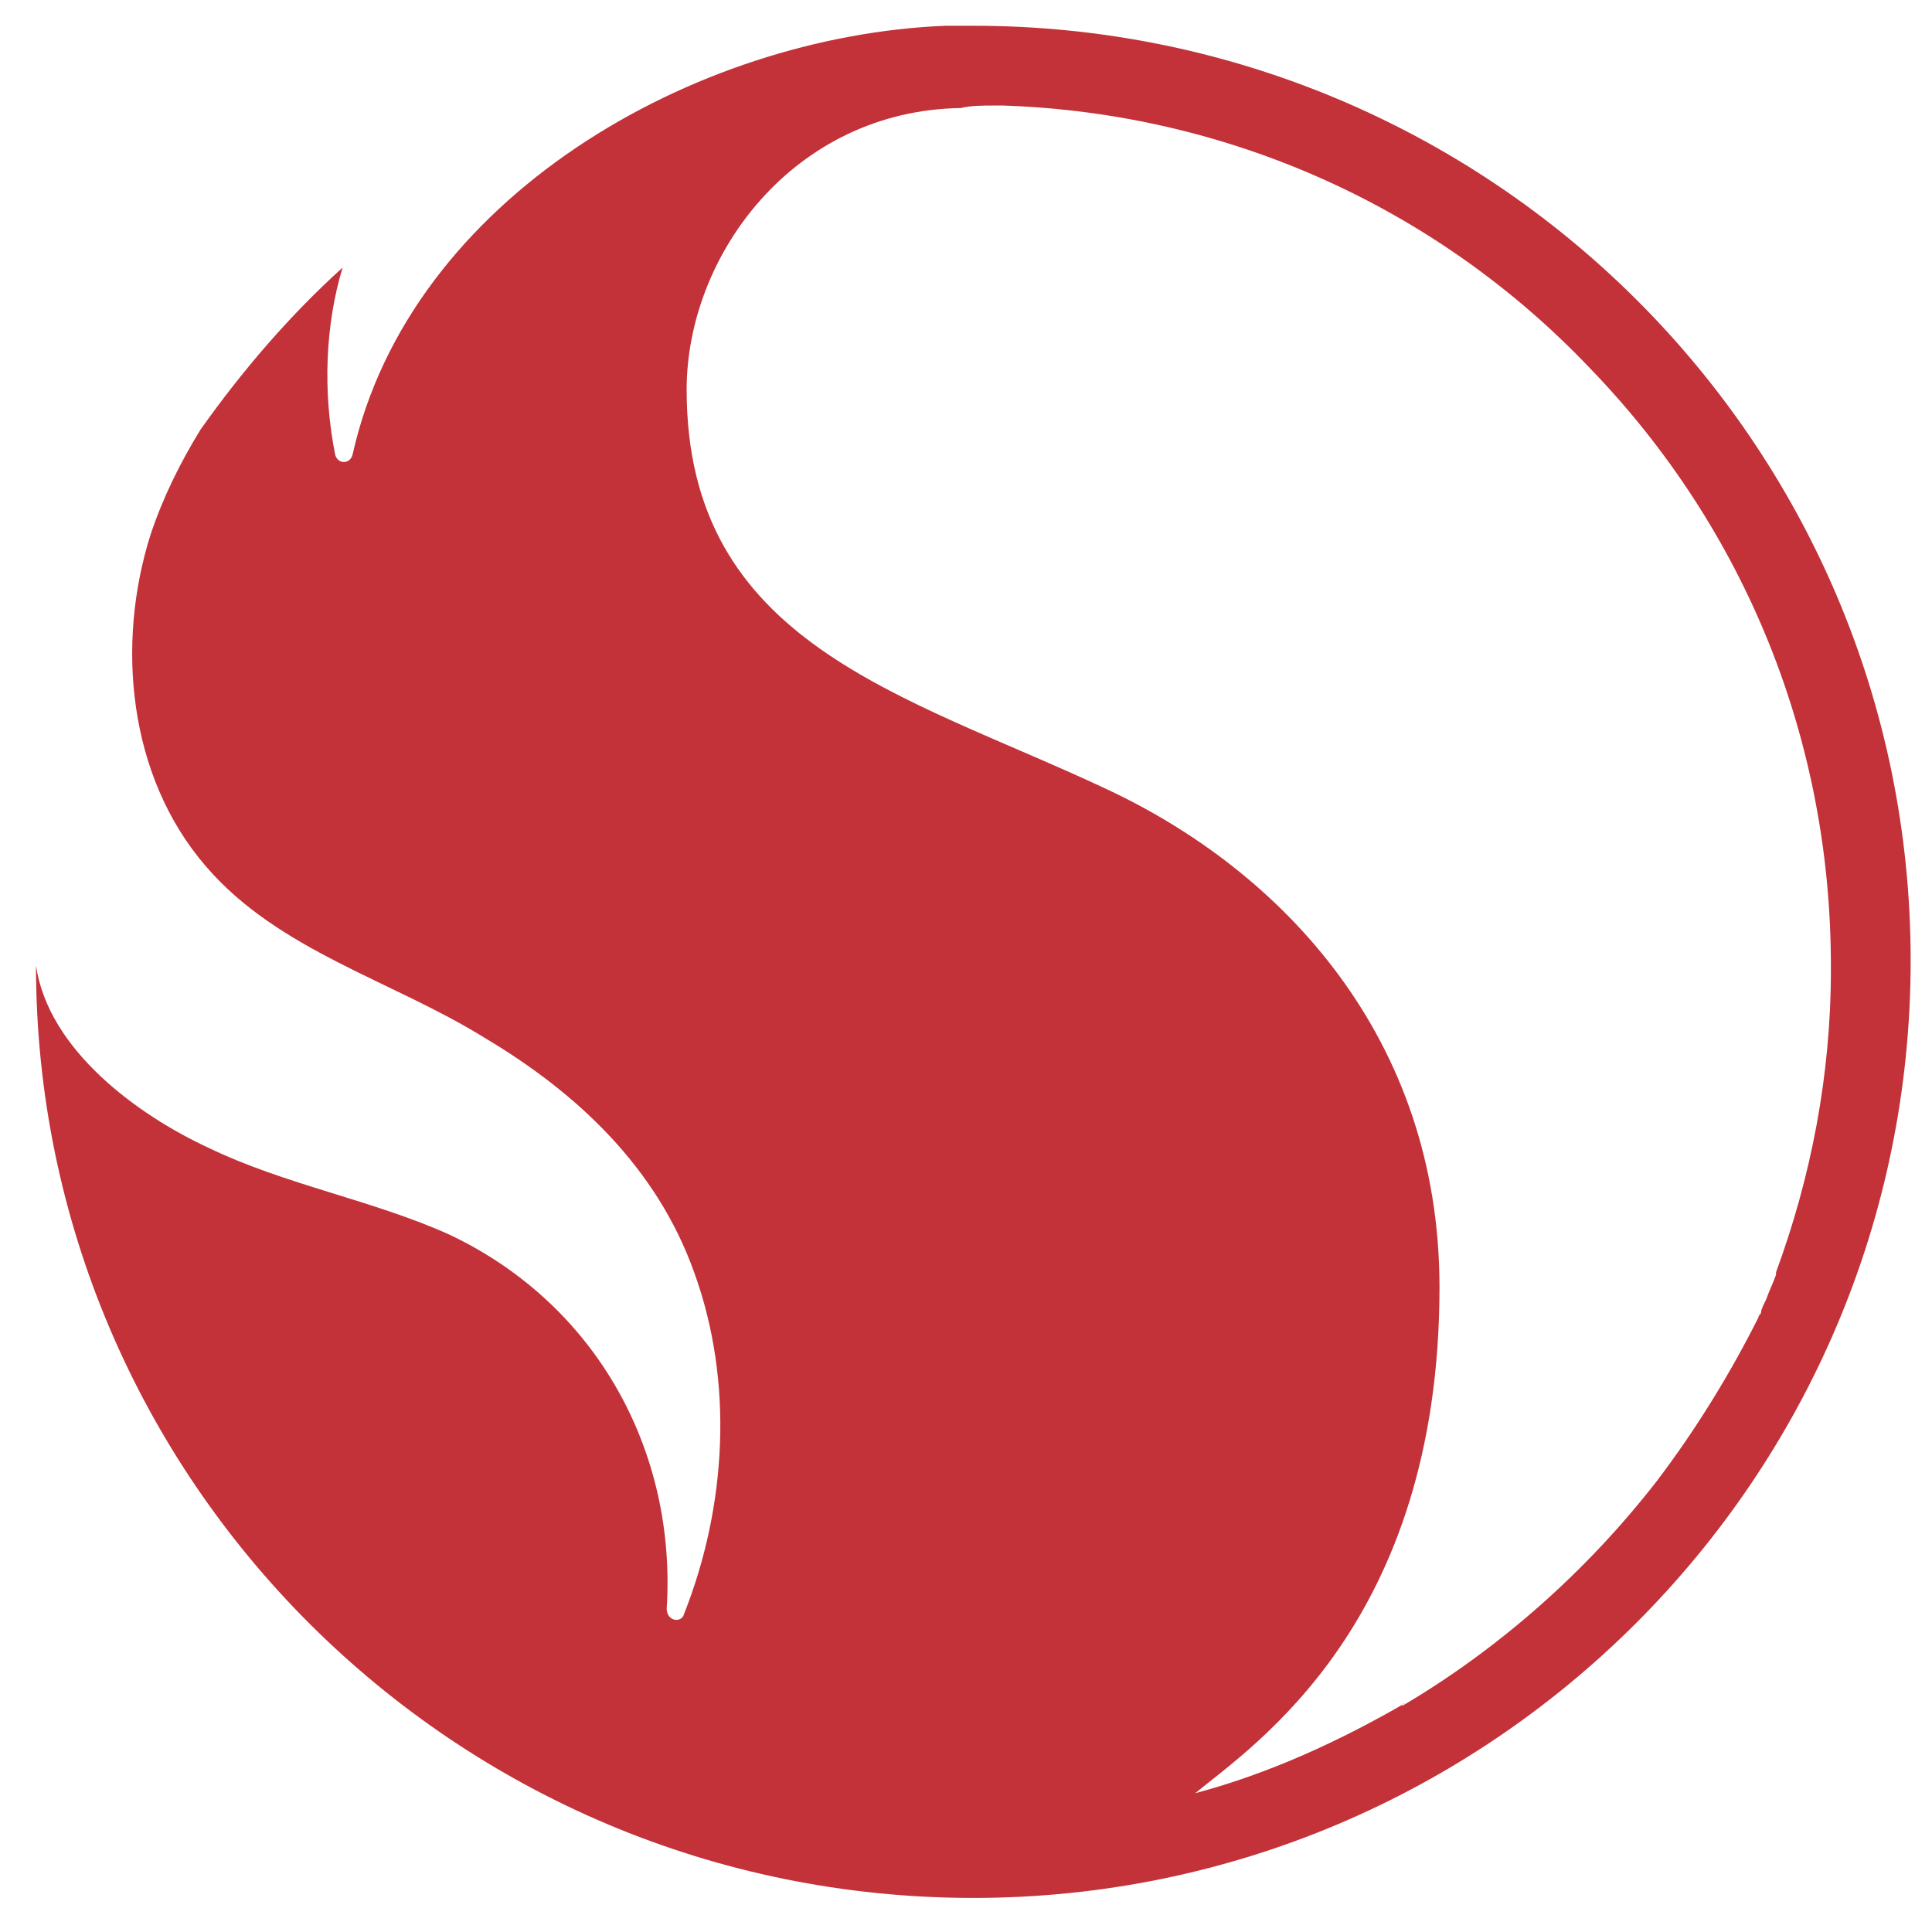 <svg class="tech-icon" viewBox="0 0 77.5 77.5" xmlns="http://www.w3.org/2000/svg" xml:space="preserve" version="1.1">
  <path d="m39.044,1.033l-1.1,0c-10.1,0.4 -21.5,6.9 -23.8,17.2c-0.1,0.4 -0.6,0.4 -0.7,0c-0.5,-2.5 -0.4,-5.2 0.3,-7.5c-2.1,1.9 -4,4.1 -5.7,6.5c-0.8,1.3 -1.5,2.7 -2,4.2c-1.4,4.4 -0.9,9.7 2.2,13.3c2.9,3.4 7.5,4.6 11.2,6.9c3.7,2.2 6.9,5.2 8.4,9.4c1.6,4.4 1.3,9.4 -0.4,13.7c-0.1,0.4 -0.7,0.3 -0.7,-0.2c0.4,-6.3 -2.8,-12.2 -8.7,-15c-3.1,-1.4 -6.6,-2 -9.7,-3.5c-2.8,-1.3 -6.4,-3.9 -6.9,-7.3c0,20.6 16.8,37.4 37.6,37.4c20.7,0 37.6,-16.8 37.6,-37.6s-16.9,-37.5 -37.6,-37.5m27.4,58.4c-2.8,3.6 -6.3,6.7 -10.2,9c0,0 0,-0.1 0.1,-0.1c-2.6,1.5 -5.4,2.8 -8.4,3.6c2.3,-1.9 9.8,-6.8 9.8,-20.3c0,-10 -6.3,-16.7 -13.4,-20c-8.1,-3.8 -16.8,-5.8 -16.8,-16c0,-5.4 4.3,-11.2 11,-11.3c0.4,-0.1 0.9,-0.1 1.3,-0.1l0.4,0c8.9,0.3 17.3,4 23.5,10.5c6.3,6.5 9.7,15 9.7,24l0,0.2c0,4.2 -0.8,8.3 -2.2,12.1l0,0.1c-0.1,0.3 -0.3,0.7 -0.4,1c-0.1,0.2 -0.2,0.4 -0.2,0.5c0,0.1 -0.1,0.1 -0.1,0.2c-1.1,2.2 -2.5,4.5 -4.1,6.6" fill="#c33139"/>
 </svg>
